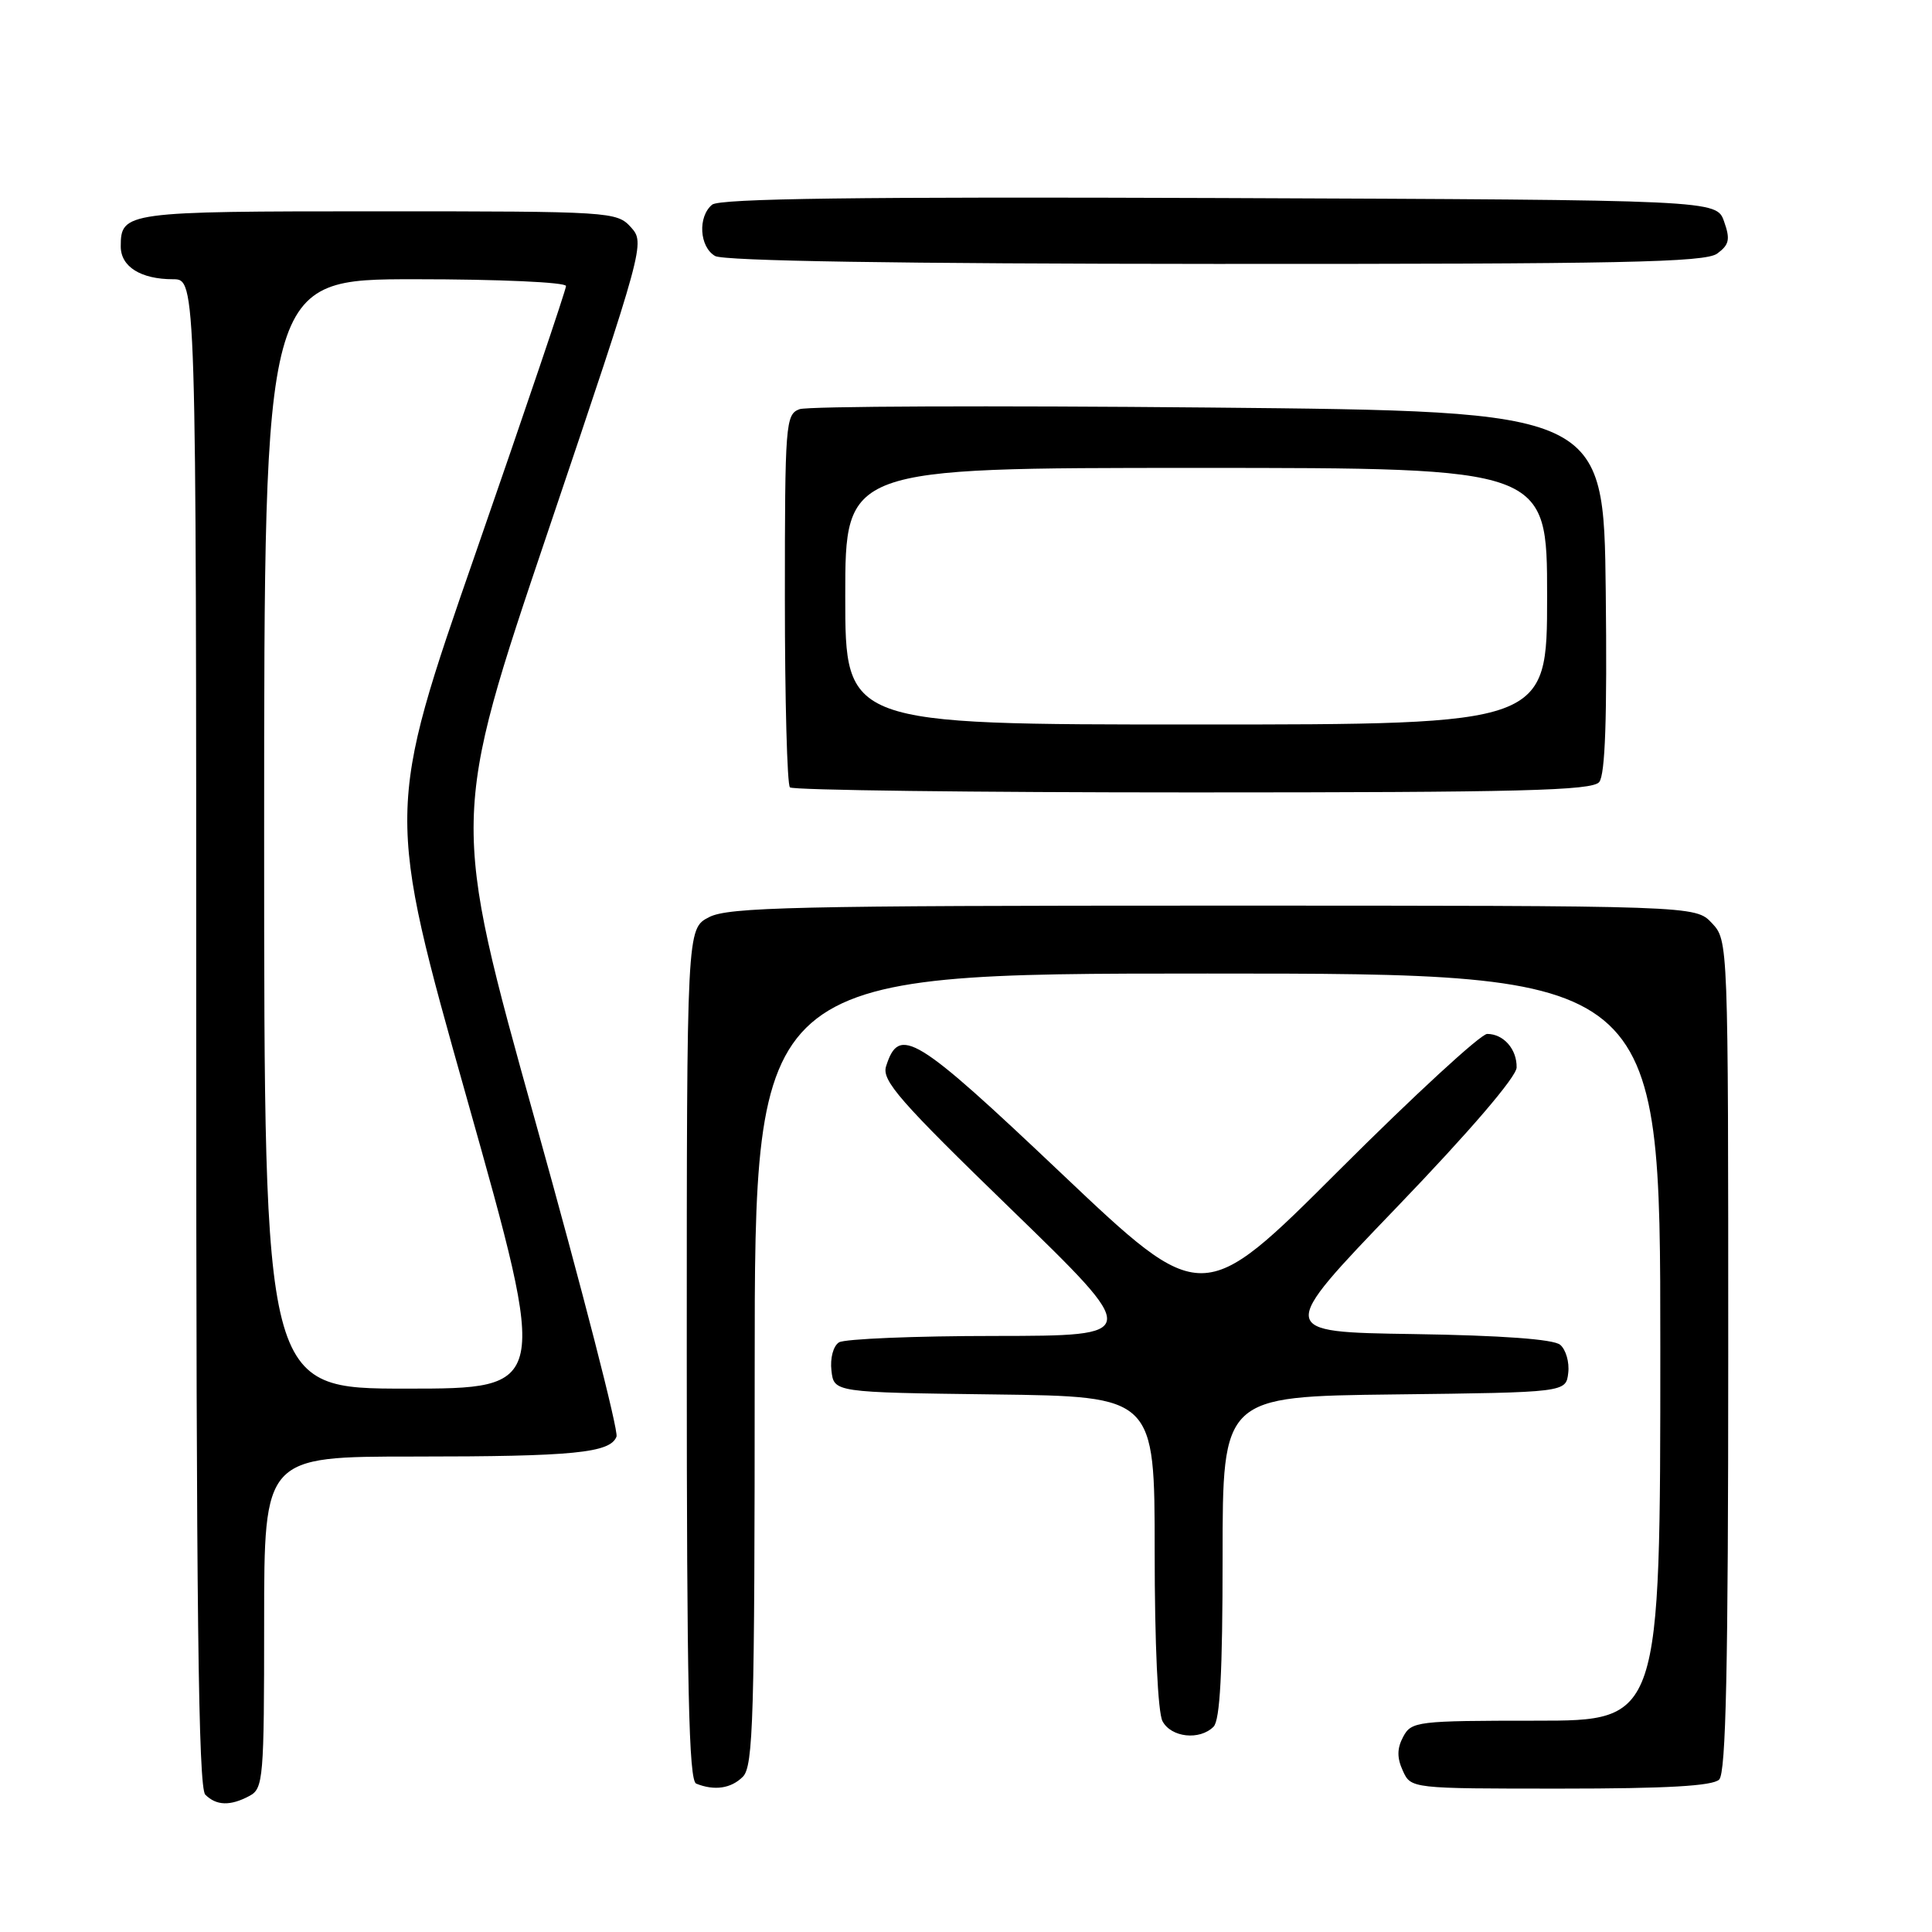 <?xml version="1.0" encoding="UTF-8" standalone="no"?>
<!DOCTYPE svg PUBLIC "-//W3C//DTD SVG 1.1//EN" "http://www.w3.org/Graphics/SVG/1.1/DTD/svg11.dtd" >
<svg xmlns="http://www.w3.org/2000/svg" xmlns:xlink="http://www.w3.org/1999/xlink" version="1.1" viewBox="0 0 256 256">
 <g >
 <path fill="currentColor"
d=" M 33.07 237.96 C 34.89 236.99 35.00 235.66 35.00 214.96 C 35.00 193.00 35.00 193.00 54.88 193.00 C 76.03 193.00 80.86 192.52 81.69 190.36 C 81.98 189.62 77.16 170.89 70.98 148.75 C 59.75 108.50 59.75 108.50 72.63 70.36 C 85.39 32.55 85.48 32.20 83.60 30.11 C 81.73 28.05 80.96 28.00 50.05 28.00 C 16.59 28.00 16.00 28.08 16.00 32.66 C 16.00 35.34 18.66 37.00 22.93 37.00 C 26.00 37.00 26.00 37.00 26.00 136.80 C 26.00 213.09 26.28 236.88 27.20 237.80 C 28.67 239.27 30.52 239.33 33.07 237.96 Z  M 98.43 235.43 C 99.82 234.04 100.00 227.76 100.00 181.43 C 100.00 129.00 100.00 129.00 160.00 129.00 C 220.00 129.00 220.00 129.00 220.00 178.50 C 220.00 228.00 220.00 228.00 203.54 228.00 C 187.77 228.00 187.02 228.09 185.93 230.13 C 185.11 231.67 185.09 232.90 185.88 234.63 C 186.96 237.00 186.96 237.00 206.78 237.00 C 220.86 237.00 226.95 236.65 227.80 235.80 C 228.70 234.90 229.00 221.05 229.00 179.61 C 229.00 124.63 229.00 124.63 226.83 122.31 C 224.65 120.00 224.65 120.00 160.78 120.00 C 105.48 120.00 96.50 120.20 93.95 121.53 C 91.00 123.05 91.00 123.05 91.00 179.44 C 91.00 223.62 91.27 235.94 92.25 236.34 C 94.66 237.31 96.87 236.99 98.43 235.43 Z  M 160.80 228.80 C 161.66 227.94 162.00 221.54 162.00 206.32 C 162.00 185.04 162.00 185.04 184.75 184.77 C 207.50 184.50 207.50 184.50 207.80 181.91 C 207.97 180.49 207.48 178.82 206.73 178.19 C 205.84 177.45 198.96 176.95 187.27 176.77 C 169.19 176.50 169.19 176.50 185.05 160.00 C 194.75 149.91 200.93 142.70 200.96 141.45 C 201.01 139.03 199.23 137.00 197.06 137.00 C 196.21 137.00 187.37 145.14 177.41 155.09 C 159.31 173.17 159.31 173.17 140.67 155.51 C 121.25 137.11 119.14 135.82 117.41 141.29 C 116.81 143.17 119.21 145.91 133.99 160.24 C 151.26 177.00 151.26 177.00 131.88 177.02 C 121.22 177.02 111.90 177.41 111.17 177.87 C 110.41 178.35 109.98 179.97 110.17 181.61 C 110.50 184.50 110.50 184.50 131.75 184.77 C 153.00 185.04 153.00 185.04 153.00 205.59 C 153.00 217.84 153.42 226.91 154.04 228.07 C 155.19 230.23 158.96 230.64 160.80 228.80 Z  M 211.90 103.63 C 212.70 102.66 212.96 95.15 212.77 78.38 C 212.50 54.50 212.50 54.50 160.19 54.00 C 131.42 53.73 107.00 53.82 105.94 54.22 C 104.09 54.90 104.00 56.11 104.00 79.30 C 104.00 92.70 104.30 103.97 104.67 104.33 C 105.03 104.70 129.05 105.00 158.04 105.00 C 201.54 105.00 210.95 104.76 211.90 103.63 Z  M 227.54 33.60 C 229.13 32.43 229.29 31.72 228.45 29.35 C 227.45 26.50 227.45 26.50 161.59 26.24 C 113.77 26.06 95.35 26.30 94.36 27.12 C 92.44 28.71 92.67 32.71 94.75 33.92 C 95.89 34.58 119.07 34.95 161.06 34.97 C 214.91 34.99 225.94 34.77 227.54 33.60 Z  M 35.00 110.50 C 35.00 37.00 35.00 37.00 55.00 37.00 C 66.12 37.00 75.00 37.40 75.00 37.90 C 75.00 38.39 69.63 54.25 63.07 73.15 C 51.13 107.50 51.13 107.50 61.92 145.75 C 72.70 184.00 72.70 184.00 53.85 184.00 C 35.00 184.00 35.00 184.00 35.00 110.50 Z  M 112.00 79.00 C 112.00 62.00 112.00 62.00 158.50 62.00 C 205.00 62.00 205.00 62.00 205.00 79.00 C 205.00 96.00 205.00 96.00 158.50 96.00 C 112.00 96.00 112.00 96.00 112.00 79.00 Z "/>
</g>
</svg>